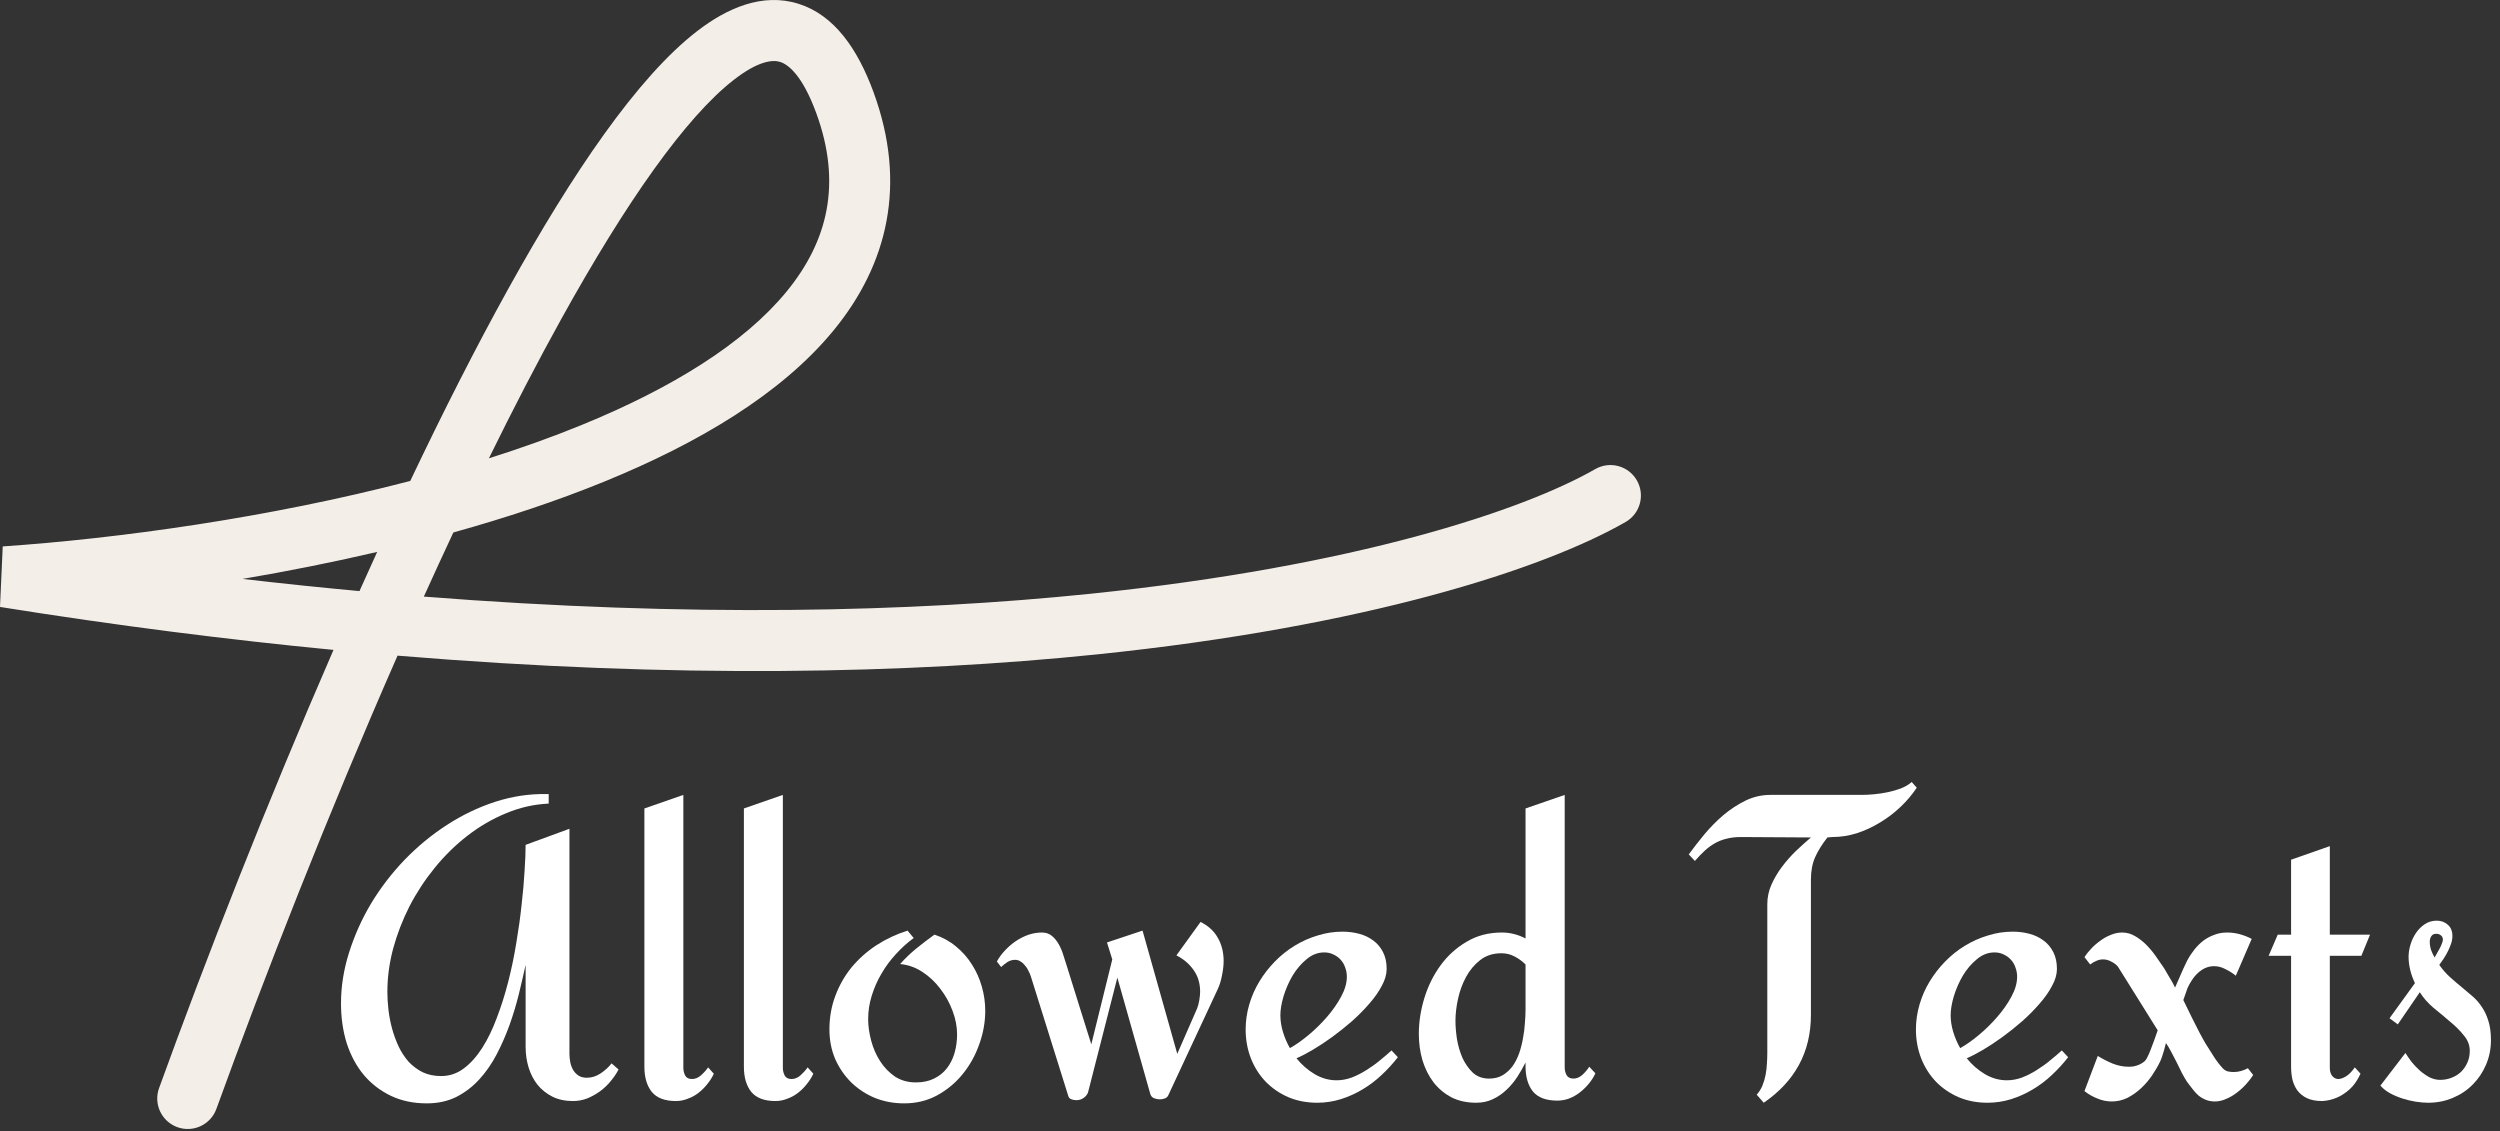 <svg width="274" height="124" viewBox="0 0 274 124" fill="none" xmlns="http://www.w3.org/2000/svg">
<rect x="0" y="0" width="274" height="124" fill="#333333" stroke="none"/>
<g clip-path="url(#clip0_1096_7735)">
<path fill-rule="evenodd" clip-rule="evenodd" d="M43.57 71.859C35.961 89.182 28.969 107.038 23.716 121.534C23.088 123.269 21.172 124.166 19.437 123.537C17.702 122.909 16.805 120.992 17.434 119.258C22.502 105.268 29.206 88.097 36.552 71.229C25.042 70.119 12.858 68.576 0 66.521L0.299 59.888C12.881 59.027 29.417 56.771 44.964 52.712C48.525 45.223 52.145 38.078 55.725 31.622C62.738 18.978 69.878 8.443 76.403 3.414C79.653 0.908 83.546 -0.835 87.516 0.415C91.426 1.645 93.994 5.346 95.736 10.096C99.44 20.196 97.282 28.975 91.393 36.171C85.68 43.154 76.547 48.567 66.279 52.764C61.06 54.897 55.451 56.754 49.688 58.359C48.602 60.675 47.523 63.022 46.453 65.388C75.565 67.676 99.919 67.097 119.506 65.077C148.631 62.074 167.002 55.909 174.841 51.413C176.442 50.495 178.484 51.049 179.401 52.649C180.32 54.25 179.767 56.292 178.166 57.21C169.174 62.367 149.751 68.677 120.192 71.725C99.648 73.843 74.102 74.398 43.57 71.859ZM39.397 64.785C40.041 63.347 40.688 61.915 41.339 60.49C36.401 61.644 31.434 62.625 26.579 63.45C30.945 63.956 35.217 64.399 39.397 64.785ZM53.582 50.233C57.098 49.119 60.509 47.903 63.75 46.578C73.617 42.545 81.544 37.656 86.222 31.939C90.725 26.435 92.292 20.116 89.462 12.396C87.937 8.236 86.383 7.064 85.51 6.789C84.699 6.533 83.147 6.652 80.483 8.706C75.177 12.796 68.609 22.17 61.57 34.863C58.92 39.641 56.243 44.813 53.582 50.233Z" fill="#F4EEE8"/>
<path d="M67.794 117.216C67.562 117.666 67.268 118.098 66.912 118.516C66.572 118.934 66.177 119.305 65.729 119.63C65.296 119.939 64.832 120.195 64.337 120.396C63.842 120.581 63.331 120.674 62.805 120.674C61.939 120.674 61.181 120.512 60.531 120.186C59.897 119.862 59.356 119.429 58.907 118.887C58.474 118.33 58.149 117.696 57.932 116.985C57.716 116.273 57.608 115.523 57.608 114.734V105.754C57.391 106.744 57.144 107.812 56.865 108.956C56.587 110.085 56.246 111.215 55.844 112.344C55.442 113.458 54.97 114.533 54.429 115.569C53.887 116.605 53.245 117.526 52.503 118.33C51.776 119.119 50.94 119.754 49.997 120.233C49.053 120.697 47.978 120.929 46.772 120.929C45.302 120.929 43.987 120.65 42.827 120.094C41.667 119.537 40.677 118.771 39.857 117.797C39.052 116.822 38.434 115.67 38.001 114.339C37.583 112.994 37.374 111.54 37.374 109.977C37.374 108.121 37.668 106.264 38.256 104.408C38.844 102.537 39.648 100.742 40.669 99.025C41.705 97.308 42.927 95.715 44.335 94.245C45.758 92.776 47.305 91.499 48.976 90.417C50.647 89.333 52.402 88.491 54.243 87.887C56.099 87.284 57.971 86.998 59.858 87.029H60.137V88.073C58.513 88.151 56.95 88.506 55.45 89.14C53.949 89.759 52.541 90.579 51.227 91.6C49.927 92.606 48.736 93.773 47.653 95.103C46.57 96.434 45.642 97.849 44.869 99.35C44.111 100.851 43.515 102.397 43.082 103.991C42.664 105.584 42.456 107.154 42.456 108.701C42.456 109.304 42.494 109.954 42.572 110.65C42.649 111.33 42.781 112.019 42.966 112.715C43.152 113.396 43.392 114.053 43.685 114.687C43.979 115.306 44.343 115.863 44.776 116.358C45.225 116.838 45.743 117.225 46.331 117.519C46.919 117.797 47.591 117.936 48.349 117.936C49.262 117.936 50.09 117.657 50.832 117.101C51.575 116.544 52.248 115.794 52.851 114.85C53.454 113.906 53.988 112.808 54.452 111.555C54.931 110.302 55.349 108.98 55.705 107.587C56.061 106.195 56.355 104.779 56.587 103.341C56.834 101.887 57.028 100.495 57.167 99.164C57.321 97.834 57.43 96.604 57.492 95.475C57.569 94.33 57.608 93.371 57.608 92.597L62.411 90.834V115.5C62.411 115.809 62.442 116.118 62.504 116.428C62.565 116.737 62.674 117.023 62.828 117.286C62.983 117.533 63.176 117.735 63.408 117.89C63.656 118.044 63.958 118.121 64.313 118.121C64.855 118.121 65.365 117.959 65.845 117.634C66.324 117.309 66.719 116.946 67.028 116.544L67.794 117.216Z" fill="white"/>
<path d="M78.236 117.681C78.05 118.083 77.81 118.462 77.516 118.818C77.238 119.174 76.921 119.491 76.565 119.769C76.209 120.048 75.815 120.264 75.381 120.419C74.964 120.589 74.531 120.674 74.082 120.674C72.876 120.674 71.994 120.342 71.437 119.676C70.896 118.996 70.625 118.076 70.625 116.915V88.607L74.894 87.122V117.031C74.894 117.34 74.964 117.626 75.103 117.89C75.243 118.137 75.49 118.261 75.846 118.261C76.202 118.261 76.534 118.122 76.843 117.843C77.169 117.549 77.423 117.263 77.609 116.985L78.236 117.681Z" fill="white"/>
<path d="M89.142 117.681C88.956 118.083 88.717 118.462 88.422 118.818C88.144 119.174 87.827 119.491 87.471 119.769C87.116 120.048 86.721 120.264 86.288 120.419C85.87 120.589 85.437 120.674 84.988 120.674C83.782 120.674 82.9 120.342 82.343 119.676C81.802 118.996 81.531 118.076 81.531 116.915V88.607L85.801 87.122V117.031C85.801 117.34 85.87 117.626 86.009 117.89C86.148 118.137 86.396 118.261 86.752 118.261C87.108 118.261 87.44 118.122 87.75 117.843C88.074 117.549 88.33 117.263 88.515 116.985L89.142 117.681Z" fill="white"/>
<path d="M99.096 120.929C97.951 120.929 96.876 120.729 95.871 120.326C94.881 119.908 94.014 119.336 93.272 118.609C92.545 117.882 91.965 117.031 91.531 116.057C91.114 115.067 90.905 113.992 90.905 112.831C90.905 111.516 91.121 110.287 91.555 109.142C91.988 107.982 92.583 106.938 93.341 106.01C94.115 105.082 95.019 104.277 96.056 103.596C97.108 102.916 98.245 102.382 99.467 101.995L100.14 102.807C99.444 103.318 98.794 103.905 98.191 104.571C97.588 105.22 97.061 105.932 96.613 106.705C96.165 107.463 95.809 108.268 95.546 109.119C95.283 109.954 95.151 110.812 95.151 111.694C95.151 112.437 95.259 113.218 95.476 114.038C95.693 114.857 96.017 115.608 96.45 116.288C96.884 116.969 97.425 117.533 98.075 117.983C98.74 118.416 99.506 118.632 100.372 118.632C101.145 118.632 101.811 118.493 102.367 118.214C102.94 117.936 103.411 117.557 103.783 117.078C104.154 116.598 104.432 116.041 104.618 115.407C104.804 114.757 104.896 114.076 104.896 113.365C104.896 112.53 104.735 111.679 104.409 110.812C104.085 109.931 103.636 109.119 103.064 108.376C102.507 107.634 101.849 107.015 101.091 106.52C100.334 106.024 99.521 105.739 98.655 105.661C99.196 105.043 99.792 104.47 100.441 103.944C101.091 103.418 101.749 102.916 102.414 102.436C103.311 102.73 104.101 103.163 104.781 103.735C105.477 104.308 106.057 104.965 106.521 105.707C107.001 106.45 107.364 107.262 107.612 108.144C107.859 109.01 107.983 109.892 107.983 110.789C107.983 112.011 107.766 113.225 107.333 114.432C106.915 115.639 106.312 116.729 105.523 117.704C104.75 118.663 103.814 119.444 102.716 120.048C101.633 120.636 100.427 120.929 99.096 120.929Z" fill="white"/>
<path d="M134.11 105.336C134.11 105.816 134.048 106.35 133.924 106.938C133.816 107.51 133.654 108.02 133.437 108.469L128.031 120.071C127.938 120.241 127.807 120.349 127.636 120.396C127.482 120.457 127.312 120.489 127.126 120.489C126.909 120.489 126.7 120.45 126.499 120.372C126.298 120.295 126.159 120.148 126.082 119.932L122.462 107.146L119.237 119.769C119.113 120.032 118.935 120.233 118.703 120.372C118.487 120.512 118.239 120.581 117.96 120.581C117.759 120.581 117.566 120.543 117.38 120.465C117.21 120.388 117.102 120.241 117.055 120.025L112.971 106.984C112.91 106.798 112.825 106.605 112.717 106.404C112.624 106.187 112.5 105.994 112.345 105.824C112.206 105.638 112.043 105.491 111.858 105.383C111.688 105.259 111.486 105.197 111.255 105.197C110.945 105.197 110.659 105.282 110.396 105.453C110.148 105.623 109.924 105.8 109.723 105.986L109.259 105.383C109.491 104.95 109.785 104.548 110.141 104.176C110.497 103.79 110.891 103.449 111.324 103.155C111.757 102.861 112.214 102.63 112.693 102.459C113.188 102.289 113.691 102.204 114.202 102.204C114.635 102.204 114.998 102.328 115.292 102.576C115.586 102.823 115.834 103.124 116.034 103.48C116.235 103.836 116.398 104.215 116.522 104.617C116.661 105.019 116.777 105.383 116.87 105.707C117.334 107.162 117.79 108.623 118.239 110.093C118.703 111.563 119.159 113.017 119.608 114.456L121.905 105.151L121.325 103.294L125.223 101.995L129.028 115.5L131.21 110.511C131.303 110.279 131.38 109.985 131.441 109.629C131.504 109.258 131.534 108.949 131.534 108.701C131.534 107.773 131.295 106.976 130.815 106.311C130.351 105.646 129.725 105.112 128.935 104.71L131.581 101.044C132.448 101.477 133.082 102.065 133.483 102.807C133.901 103.534 134.11 104.378 134.11 105.336Z" fill="white"/>
<path d="M153.207 115.871C152.666 116.567 152.07 117.216 151.421 117.82C150.786 118.423 150.09 118.949 149.332 119.398C148.589 119.846 147.801 120.202 146.965 120.465C146.13 120.728 145.264 120.86 144.367 120.86C143.222 120.86 142.17 120.659 141.211 120.256C140.252 119.839 139.424 119.274 138.728 118.562C138.031 117.836 137.49 116.985 137.103 116.01C136.717 115.02 136.523 113.96 136.523 112.831C136.523 111.903 136.655 110.99 136.918 110.093C137.181 109.196 137.553 108.353 138.031 107.564C138.511 106.775 139.076 106.048 139.726 105.383C140.391 104.702 141.118 104.122 141.907 103.642C142.696 103.163 143.531 102.791 144.413 102.529C145.295 102.25 146.199 102.111 147.127 102.111C147.777 102.111 148.388 102.189 148.961 102.343C149.549 102.497 150.067 102.745 150.515 103.086C150.964 103.411 151.32 103.836 151.582 104.362C151.846 104.872 151.977 105.483 151.977 106.195C151.977 106.782 151.799 107.402 151.444 108.051C151.103 108.701 150.647 109.351 150.074 110.001C149.517 110.65 148.883 111.292 148.172 111.926C147.46 112.545 146.733 113.125 145.991 113.666C145.264 114.192 144.56 114.656 143.879 115.059C143.199 115.461 142.603 115.77 142.092 115.987C142.665 116.698 143.33 117.279 144.088 117.727C144.846 118.176 145.65 118.4 146.501 118.4C147.043 118.4 147.591 118.3 148.148 118.098C148.705 117.882 149.239 117.611 149.75 117.286C150.276 116.962 150.771 116.605 151.235 116.219C151.715 115.832 152.139 115.468 152.511 115.128L153.207 115.871ZM147.615 107.054C147.615 106.698 147.553 106.357 147.43 106.033C147.321 105.707 147.158 105.429 146.942 105.197C146.726 104.95 146.463 104.756 146.153 104.617C145.859 104.462 145.519 104.385 145.132 104.385C144.436 104.385 143.794 104.632 143.206 105.127C142.619 105.607 142.108 106.203 141.675 106.914C141.257 107.626 140.924 108.384 140.677 109.188C140.445 109.977 140.329 110.673 140.329 111.276C140.329 111.864 140.422 112.468 140.607 113.086C140.793 113.705 141.048 114.3 141.373 114.873C141.992 114.533 142.665 114.061 143.392 113.458C144.119 112.854 144.792 112.197 145.411 111.486C146.045 110.758 146.57 110.008 146.988 109.234C147.406 108.461 147.615 107.734 147.615 107.054Z" fill="white"/>
<path d="M174.855 117.635C174.67 118.037 174.43 118.416 174.136 118.771C173.843 119.127 173.517 119.444 173.162 119.722C172.806 120.001 172.412 120.225 171.978 120.396C171.561 120.55 171.127 120.628 170.679 120.628C169.457 120.628 168.567 120.295 168.01 119.63C167.469 118.949 167.199 118.029 167.199 116.869V116.451C166.936 116.977 166.633 117.503 166.293 118.029C165.953 118.554 165.558 119.027 165.11 119.444C164.677 119.862 164.182 120.202 163.625 120.465C163.083 120.729 162.472 120.86 161.792 120.86C160.756 120.86 159.842 120.659 159.054 120.256C158.28 119.839 157.63 119.29 157.105 118.609C156.579 117.913 156.177 117.109 155.898 116.196C155.635 115.283 155.504 114.324 155.504 113.318C155.504 112.019 155.705 110.712 156.107 109.397C156.509 108.082 157.097 106.891 157.87 105.824C158.644 104.756 159.595 103.89 160.725 103.225C161.854 102.544 163.145 102.204 164.6 102.204C165.497 102.204 166.363 102.42 167.199 102.854V88.607L171.491 87.122V116.985C171.491 117.294 171.561 117.58 171.7 117.843C171.855 118.09 172.102 118.214 172.442 118.214C172.798 118.214 173.13 118.076 173.44 117.797C173.75 117.503 173.997 117.209 174.183 116.915L174.855 117.635ZM167.199 110.65V105.707C166.843 105.352 166.44 105.058 165.992 104.826C165.558 104.594 165.079 104.478 164.553 104.478C163.64 104.478 162.867 104.725 162.233 105.22C161.598 105.716 161.08 106.334 160.678 107.077C160.276 107.819 159.982 108.623 159.796 109.49C159.611 110.341 159.518 111.137 159.518 111.88C159.518 112.468 159.572 113.133 159.681 113.875C159.804 114.603 160.005 115.291 160.283 115.941C160.578 116.575 160.956 117.116 161.42 117.565C161.9 117.998 162.495 118.214 163.208 118.214C163.78 118.214 164.274 118.09 164.693 117.843C165.125 117.58 165.489 117.248 165.783 116.845C166.077 116.428 166.316 115.956 166.502 115.43C166.688 114.889 166.827 114.339 166.92 113.782C167.028 113.225 167.098 112.677 167.129 112.135C167.175 111.579 167.199 111.083 167.199 110.65Z" fill="white"/>
<path d="M210.079 86.333C209.583 87.076 208.995 87.771 208.315 88.421C207.634 89.071 206.884 89.643 206.064 90.138C205.26 90.633 204.409 91.028 203.512 91.321C202.615 91.6 201.717 91.739 200.82 91.739L200.286 91.785C199.699 92.528 199.25 93.247 198.941 93.944C198.631 94.639 198.477 95.459 198.477 96.403V111.23C198.477 113.288 198.036 115.12 197.154 116.729C196.288 118.323 195.004 119.699 193.302 120.86L192.537 119.978C192.8 119.684 193.008 119.351 193.163 118.98C193.318 118.594 193.434 118.199 193.511 117.797C193.588 117.395 193.635 116.992 193.651 116.59C193.681 116.172 193.697 115.778 193.697 115.407V99.095C193.697 98.368 193.844 97.664 194.138 96.983C194.447 96.287 194.833 95.629 195.297 95.011C195.762 94.392 196.272 93.812 196.829 93.27C197.402 92.729 197.95 92.234 198.477 91.785L190.796 91.739C190.208 91.739 189.683 91.801 189.219 91.925C188.77 92.033 188.352 92.195 187.965 92.412C187.579 92.629 187.208 92.899 186.851 93.224C186.496 93.549 186.133 93.928 185.761 94.361L185.088 93.642C185.599 92.946 186.171 92.211 186.805 91.438C187.455 90.664 188.151 89.96 188.893 89.326C189.651 88.692 190.456 88.165 191.306 87.748C192.173 87.33 193.078 87.121 194.022 87.121H204.046C204.447 87.121 204.897 87.099 205.391 87.052C205.902 87.006 206.412 86.928 206.923 86.82C207.433 86.712 207.913 86.573 208.361 86.402C208.825 86.216 209.212 85.985 209.522 85.706L210.079 86.333Z" fill="white"/>
<path d="M226.669 115.871C226.128 116.567 225.532 117.216 224.883 117.82C224.249 118.423 223.553 118.949 222.795 119.398C222.052 119.846 221.263 120.202 220.428 120.465C219.592 120.728 218.726 120.86 217.829 120.86C216.685 120.86 215.632 120.659 214.673 120.256C213.715 119.839 212.887 119.274 212.19 118.562C211.494 117.836 210.953 116.985 210.566 116.01C210.179 115.02 209.986 113.96 209.986 112.831C209.986 111.903 210.118 110.99 210.381 110.093C210.643 109.196 211.015 108.353 211.494 107.564C211.974 106.775 212.538 106.048 213.188 105.383C213.853 104.702 214.58 104.122 215.37 103.642C216.158 103.163 216.993 102.791 217.876 102.529C218.757 102.25 219.662 102.111 220.59 102.111C221.24 102.111 221.851 102.189 222.423 102.343C223.011 102.497 223.529 102.745 223.978 103.086C224.427 103.411 224.782 103.836 225.045 104.362C225.308 104.872 225.44 105.483 225.44 106.195C225.44 106.782 225.262 107.402 224.906 108.051C224.566 108.701 224.11 109.351 223.537 110.001C222.98 110.65 222.346 111.292 221.634 111.926C220.923 112.545 220.196 113.125 219.453 113.666C218.726 114.192 218.023 114.656 217.342 115.059C216.661 115.461 216.065 115.77 215.555 115.987C216.128 116.698 216.792 117.279 217.55 117.727C218.308 118.176 219.113 118.4 219.964 118.4C220.505 118.4 221.054 118.3 221.611 118.098C222.168 117.882 222.702 117.611 223.212 117.286C223.738 116.962 224.233 116.605 224.697 116.219C225.177 115.832 225.602 115.468 225.973 115.128L226.669 115.871ZM221.077 107.054C221.077 106.698 221.016 106.357 220.892 106.033C220.783 105.707 220.621 105.429 220.405 105.197C220.188 104.95 219.925 104.756 219.615 104.617C219.322 104.462 218.981 104.385 218.594 104.385C217.899 104.385 217.256 104.632 216.669 105.127C216.081 105.607 215.571 106.203 215.137 106.914C214.72 107.626 214.387 108.384 214.139 109.188C213.908 109.977 213.792 110.673 213.792 111.276C213.792 111.864 213.885 112.468 214.07 113.086C214.256 113.705 214.51 114.3 214.836 114.873C215.454 114.533 216.128 114.061 216.855 113.458C217.582 112.854 218.254 112.197 218.873 111.486C219.508 110.758 220.033 110.008 220.451 109.234C220.869 108.461 221.077 107.734 221.077 107.054Z" fill="white"/>
<path d="M246.787 102.9L245.046 106.938C244.706 106.659 244.327 106.419 243.909 106.218C243.508 106.001 243.09 105.893 242.657 105.893C242.316 105.893 241.991 105.963 241.682 106.102C241.388 106.241 241.117 106.427 240.869 106.659C240.622 106.891 240.405 107.154 240.22 107.448C240.034 107.726 239.88 108.005 239.756 108.283L239.292 109.605C239.617 110.286 239.934 110.936 240.243 111.555C240.506 112.081 240.777 112.614 241.055 113.156C241.333 113.682 241.566 114.099 241.752 114.409C242.046 114.857 242.34 115.321 242.633 115.801C242.927 116.265 243.252 116.691 243.608 117.077C243.762 117.247 243.948 117.363 244.165 117.426C244.396 117.472 244.606 117.495 244.791 117.495C245.085 117.495 245.364 117.456 245.627 117.379C245.89 117.302 246.137 117.201 246.369 117.077L246.949 117.82C246.732 118.16 246.469 118.501 246.16 118.841C245.851 119.181 245.51 119.491 245.139 119.769C244.783 120.047 244.396 120.272 243.979 120.442C243.577 120.627 243.167 120.72 242.749 120.72C242.378 120.72 242.046 120.659 241.752 120.535C241.473 120.426 241.218 120.279 240.986 120.094C240.754 119.893 240.538 119.661 240.336 119.398C240.135 119.135 239.926 118.864 239.71 118.585C239.54 118.323 239.354 118.006 239.153 117.634C238.967 117.247 238.774 116.853 238.573 116.451C238.372 116.048 238.17 115.662 237.969 115.291C237.768 114.904 237.575 114.579 237.389 114.316C237.312 114.579 237.242 114.842 237.181 115.105C237.118 115.321 237.049 115.546 236.971 115.778C236.894 116.01 236.825 116.188 236.763 116.312C236.531 116.806 236.237 117.317 235.881 117.843C235.526 118.369 235.115 118.848 234.651 119.282C234.202 119.699 233.708 120.047 233.166 120.326C232.625 120.589 232.052 120.72 231.449 120.72C230.908 120.72 230.381 120.612 229.871 120.396C229.36 120.195 228.889 119.923 228.456 119.583L229.917 115.731C230.413 116.041 230.954 116.319 231.542 116.567C232.13 116.799 232.717 116.915 233.305 116.915C233.491 116.915 233.684 116.899 233.885 116.869C234.087 116.822 234.28 116.76 234.465 116.683C234.666 116.59 234.845 116.482 234.999 116.358C235.154 116.219 235.27 116.056 235.347 115.871C235.456 115.67 235.572 115.407 235.696 115.082C235.819 114.757 235.943 114.432 236.067 114.107C236.206 113.736 236.345 113.342 236.484 112.924L232.122 105.94C231.921 105.707 231.673 105.522 231.379 105.383C231.101 105.228 230.807 105.15 230.498 105.15C230.235 105.15 229.987 105.205 229.755 105.313C229.523 105.406 229.299 105.537 229.082 105.707L228.456 104.896C228.672 104.57 228.928 104.253 229.222 103.944C229.531 103.619 229.864 103.333 230.22 103.085C230.575 102.823 230.954 102.614 231.356 102.459C231.759 102.289 232.169 102.204 232.586 102.204C233.097 102.204 233.568 102.336 234.001 102.598C234.435 102.846 234.836 103.155 235.208 103.527C235.579 103.898 235.92 104.3 236.229 104.733C236.538 105.166 236.817 105.568 237.064 105.94C237.188 106.11 237.319 106.327 237.459 106.589C237.613 106.837 237.761 107.085 237.899 107.332C238.07 107.61 238.232 107.912 238.387 108.237C238.542 107.866 238.704 107.495 238.874 107.123C239.013 106.814 239.153 106.497 239.292 106.171C239.447 105.831 239.586 105.537 239.71 105.29C239.941 104.857 240.205 104.455 240.498 104.083C240.792 103.712 241.117 103.387 241.473 103.108C241.844 102.83 242.247 102.614 242.68 102.459C243.113 102.289 243.585 102.204 244.095 102.204C244.575 102.204 245.039 102.266 245.487 102.39C245.936 102.513 246.369 102.683 246.787 102.9Z" fill="white"/>
<path d="M258.713 117.68C258.358 118.438 257.947 119.018 257.483 119.421C257.019 119.823 256.563 120.117 256.114 120.303C255.604 120.519 255.078 120.643 254.537 120.674C253.84 120.674 253.268 120.566 252.819 120.349C252.386 120.132 252.038 119.846 251.775 119.491C251.528 119.135 251.35 118.733 251.241 118.284C251.149 117.836 251.103 117.379 251.103 116.915V104.756H248.643L249.641 102.436H251.103V94.222L255.348 92.737V102.436H259.757L258.806 104.756H255.348V117.031C255.348 117.402 255.434 117.696 255.604 117.913C255.774 118.13 255.99 118.245 256.253 118.261C256.516 118.261 256.81 118.16 257.135 117.959C257.46 117.758 257.777 117.433 258.087 116.985L258.713 117.68Z" fill="white"/>
<path d="M273.007 113.992C273.007 114.95 272.829 115.848 272.473 116.683C272.118 117.519 271.631 118.245 271.011 118.864C270.408 119.483 269.681 119.97 268.831 120.326C267.995 120.682 267.09 120.86 266.115 120.86C265.698 120.86 265.241 120.821 264.747 120.743C264.267 120.666 263.787 120.55 263.308 120.396C262.828 120.241 262.372 120.048 261.939 119.815C261.521 119.583 261.173 119.305 260.895 118.98L263.633 115.407C263.819 115.701 264.043 116.025 264.306 116.381C264.584 116.722 264.886 117.039 265.211 117.333C265.551 117.626 265.906 117.874 266.278 118.075C266.665 118.261 267.051 118.354 267.438 118.354C267.887 118.354 268.304 118.276 268.691 118.121C269.093 117.967 269.442 117.75 269.735 117.472C270.029 117.178 270.261 116.838 270.431 116.451C270.601 116.064 270.687 115.639 270.687 115.174C270.687 114.556 270.47 113.992 270.037 113.481C269.619 112.955 269.116 112.452 268.528 111.973C267.957 111.477 267.353 110.975 266.719 110.465C266.1 109.938 265.598 109.366 265.211 108.747L262.798 112.274L261.892 111.601L264.677 107.749C264.46 107.301 264.29 106.829 264.166 106.334C264.043 105.839 263.98 105.344 263.98 104.849C263.98 104.432 264.05 103.991 264.19 103.527C264.329 103.063 264.53 102.637 264.793 102.25C265.056 101.863 265.373 101.546 265.744 101.299C266.131 101.036 266.572 100.905 267.067 100.905C267.547 100.905 267.948 101.052 268.274 101.345C268.614 101.639 268.784 102.049 268.784 102.575C268.784 102.854 268.738 103.132 268.645 103.411C268.552 103.689 268.435 103.968 268.297 104.246C268.157 104.525 268.003 104.795 267.833 105.058C267.663 105.306 267.5 105.537 267.345 105.754C267.717 106.28 268.118 106.736 268.552 107.123C268.985 107.509 269.41 107.873 269.828 108.213C270.246 108.554 270.648 108.894 271.034 109.234C271.421 109.575 271.754 109.962 272.032 110.395C272.326 110.828 272.559 111.33 272.729 111.903C272.914 112.475 273.007 113.171 273.007 113.992ZM267.74 102.993C267.74 102.776 267.663 102.614 267.507 102.506C267.369 102.397 267.206 102.343 267.02 102.343C266.757 102.343 266.572 102.436 266.463 102.621C266.355 102.792 266.301 102.985 266.301 103.201C266.301 103.511 266.348 103.812 266.44 104.107C266.549 104.401 266.68 104.679 266.835 104.942C266.897 104.833 266.974 104.695 267.067 104.525C267.175 104.354 267.276 104.176 267.368 103.991C267.477 103.789 267.562 103.604 267.624 103.434C267.701 103.248 267.74 103.101 267.74 102.993Z" fill="white"/>
</g>
<defs>
<clipPath id="clip0_1096_7735">
<rect width="273.246" height="124" fill="white"/>
</clipPath>
</defs>
</svg>

